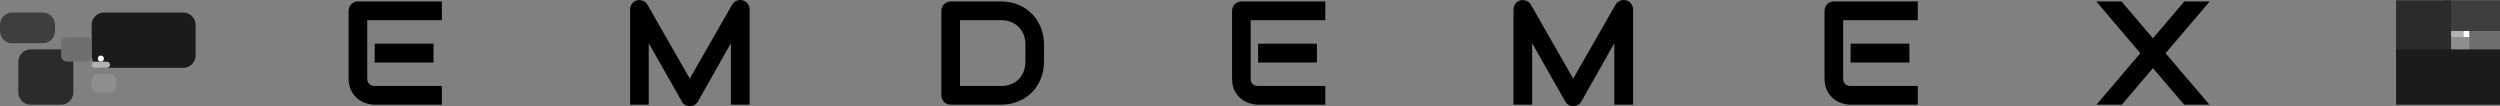 <svg width="589" height="25" viewBox="0 0 589 25" fill="none" xmlns="http://www.w3.org/2000/svg">
<rect x="0" y="0" width="589" height="25" fill="#808080" stroke="none"/>
<path d="M102.134 14.725H88.278V10.283H102.134V14.725ZM104.108 24.661H88.278C87.671 24.661 87.007 24.553 86.287 24.339C85.567 24.124 84.898 23.774 84.279 23.288C83.671 22.79 83.159 22.151 82.743 21.372C82.338 20.58 82.135 19.614 82.135 18.472V2.568C82.135 2.263 82.192 1.975 82.304 1.704C82.417 1.432 82.569 1.195 82.76 0.992C82.962 0.788 83.199 0.63 83.469 0.517C83.739 0.404 84.031 0.347 84.346 0.347H104.108V4.756H86.523V18.472C86.523 19.049 86.675 19.49 86.979 19.795C87.283 20.1 87.727 20.253 88.312 20.253H104.108V24.661Z" fill="black"/>
<path d="M176.62 24.661H172.198V10.181L164.418 23.932C164.227 24.282 163.957 24.548 163.608 24.729C163.271 24.91 162.905 25 162.511 25C162.129 25 161.769 24.91 161.431 24.729C161.105 24.548 160.846 24.282 160.655 23.932L152.841 10.181V24.661H148.453V2.229C148.453 1.721 148.6 1.268 148.892 0.873C149.196 0.477 149.59 0.212 150.073 0.076C150.31 0.019 150.546 0.003 150.782 0.025C151.019 0.036 151.244 0.087 151.457 0.178C151.682 0.257 151.885 0.376 152.065 0.534C152.245 0.681 152.397 0.862 152.521 1.076L162.511 18.523L172.502 1.076C172.761 0.647 173.115 0.342 173.565 0.161C174.026 -0.02 174.505 -0.048 175 0.076C175.472 0.212 175.86 0.477 176.164 0.873C176.468 1.268 176.62 1.721 176.62 2.229V24.661Z" fill="black"/>
<path d="M245.975 14.488C245.975 15.969 245.716 17.331 245.199 18.574C244.693 19.817 243.989 20.891 243.089 21.796C242.189 22.689 241.12 23.389 239.883 23.898C238.645 24.407 237.301 24.661 235.85 24.661H224.002C223.687 24.661 223.395 24.604 223.125 24.491C222.855 24.378 222.619 24.226 222.416 24.034C222.225 23.83 222.073 23.593 221.96 23.321C221.848 23.05 221.792 22.756 221.792 22.44V2.568C221.792 2.263 221.848 1.975 221.96 1.704C222.073 1.432 222.225 1.195 222.416 0.992C222.619 0.788 222.855 0.63 223.125 0.517C223.395 0.404 223.687 0.347 224.002 0.347H235.85C237.301 0.347 238.645 0.602 239.883 1.11C241.12 1.619 242.189 2.325 243.089 3.23C243.989 4.123 244.693 5.196 245.199 6.451C245.716 7.694 245.975 9.051 245.975 10.52V14.488ZM241.587 10.52C241.587 9.661 241.447 8.876 241.166 8.164C240.895 7.451 240.507 6.847 240.001 6.349C239.495 5.841 238.887 5.451 238.178 5.179C237.481 4.897 236.705 4.756 235.85 4.756H226.18V20.253H235.85C236.705 20.253 237.481 20.117 238.178 19.846C238.887 19.563 239.495 19.173 240.001 18.676C240.507 18.167 240.895 17.562 241.166 16.861C241.447 16.149 241.587 15.358 241.587 14.488V10.52Z" fill="black"/>
<path d="M310.268 14.725H296.413V10.283H310.268V14.725ZM312.242 24.661H296.413C295.805 24.661 295.141 24.553 294.421 24.339C293.701 24.124 293.032 23.774 292.413 23.288C291.805 22.79 291.294 22.151 290.877 21.372C290.472 20.58 290.27 19.614 290.27 18.472V2.568C290.27 2.263 290.326 1.975 290.438 1.704C290.551 1.432 290.703 1.195 290.894 0.992C291.097 0.788 291.333 0.63 291.603 0.517C291.873 0.404 292.165 0.347 292.48 0.347H312.242V4.756H294.657V18.472C294.657 19.049 294.809 19.49 295.113 19.795C295.417 20.1 295.861 20.253 296.446 20.253H312.242V24.661Z" fill="black"/>
<path d="M384.754 24.661H380.332V10.181L372.552 23.932C372.361 24.282 372.091 24.548 371.742 24.729C371.405 24.91 371.039 25 370.645 25C370.263 25 369.903 24.91 369.565 24.729C369.239 24.548 368.98 24.282 368.789 23.932L360.975 10.181V24.661H356.588V2.229C356.588 1.721 356.734 1.268 357.026 0.873C357.33 0.477 357.724 0.212 358.208 0.076C358.444 0.019 358.68 0.003 358.916 0.025C359.153 0.036 359.378 0.087 359.591 0.178C359.816 0.257 360.019 0.376 360.199 0.534C360.379 0.681 360.531 0.862 360.655 1.076L370.645 18.523L380.636 1.076C380.895 0.647 381.249 0.342 381.699 0.161C382.161 -0.02 382.639 -0.048 383.134 0.076C383.606 0.212 383.994 0.477 384.298 0.873C384.602 1.268 384.754 1.721 384.754 2.229V24.661Z" fill="black"/>
<path d="M449.857 14.725H436.001V10.283H449.857V14.725ZM451.831 24.661H436.001C435.394 24.661 434.73 24.553 434.01 24.339C433.29 24.124 432.62 23.774 432.002 23.288C431.394 22.79 430.882 22.151 430.466 21.372C430.061 20.58 429.858 19.614 429.858 18.472V2.568C429.858 2.263 429.915 1.975 430.027 1.704C430.14 1.432 430.292 1.195 430.483 0.992C430.685 0.788 430.922 0.63 431.192 0.517C431.462 0.404 431.754 0.347 432.069 0.347H451.831V4.756H434.246V18.472C434.246 19.049 434.398 19.49 434.702 19.795C435.006 20.1 435.45 20.253 436.035 20.253H451.831V24.661Z" fill="black"/>
<path d="M507.23 9.028L514.622 0.347H520.613L510.2 12.538L520.545 24.661H514.588L507.23 16.048L499.906 24.661H493.932L504.26 12.538L493.898 0.347H499.838L507.23 9.028Z" fill="black"/>
<path d="M580.359 8.746H581.799V7.299H580.359V8.746Z" fill="white"/>
<path d="M576.039 8.746H580.359V7.299H576.039V8.746Z" fill="#B2B2B2"/>
<path d="M576.039 13.086H581.799V8.746H576.039V13.086Z" fill="#8E8E8E"/>
<path d="M581.799 13.086H589V7.299H581.799V13.086Z" fill="#6F6F6F"/>
<path d="M576.039 7.299H589V0.065H576.039V7.299Z" fill="#3E3E3E"/>
<path d="M564.518 13.086H577.479V0.065H564.518V13.086Z" fill="#2B2B2B"/>
<path d="M564.518 24.661H589V11.639H564.518V24.661Z" fill="#1B1B1B"/>
<path d="M0 7.299C0 8.897 1.29 10.193 2.88 10.193H10.081C11.671 10.193 12.961 8.897 12.961 7.299V5.852C12.961 4.254 11.671 2.958 10.081 2.958H2.88C1.29 2.958 0 4.254 0 5.852V7.299Z" fill="#3E3E3E"/>
<path d="M4.32 21.767C4.32 23.365 5.61 24.661 7.2 24.661H14.401C15.992 24.661 17.281 23.365 17.281 21.767V14.533C17.281 12.935 15.992 11.639 14.401 11.639H7.2C5.61 11.639 4.32 12.935 4.32 14.533V21.767Z" fill="#2B2B2B"/>
<path d="M21.602 13.086C21.602 14.684 22.891 15.98 24.482 15.98H43.203C44.794 15.98 46.083 14.684 46.083 13.086V5.852C46.083 4.254 44.794 2.958 43.203 2.958H24.482C22.891 2.958 21.602 4.254 21.602 5.852V13.086Z" fill="#1B1B1B"/>
<path d="M23.042 13.81C23.042 14.209 23.364 14.533 23.762 14.533C24.159 14.533 24.482 14.209 24.482 13.81C24.482 13.41 24.159 13.086 23.762 13.086C23.364 13.086 23.042 13.41 23.042 13.81Z" fill="white"/>
<path d="M21.602 15.257C21.602 15.656 21.924 15.98 22.322 15.98H25.202C25.599 15.98 25.922 15.656 25.922 15.257C25.922 14.857 25.599 14.533 25.202 14.533H22.322C21.924 14.533 21.602 14.857 21.602 15.257Z" fill="#B2B2B2"/>
<path d="M21.602 20.32C21.602 21.119 22.246 21.767 23.042 21.767H25.922C26.717 21.767 27.362 21.119 27.362 20.32V18.874C27.362 18.075 26.717 17.427 25.922 17.427H23.042C22.246 17.427 21.602 18.075 21.602 18.874V20.32Z" fill="#8E8E8E"/>
<path d="M14.401 13.086C14.401 13.885 15.046 14.533 15.841 14.533H20.161C20.957 14.533 21.602 13.885 21.602 13.086V10.193C21.602 9.393 20.957 8.746 20.161 8.746H15.841C15.046 8.746 14.401 9.393 14.401 10.193V13.086Z" fill="#6F6F6F"/>
</svg>
